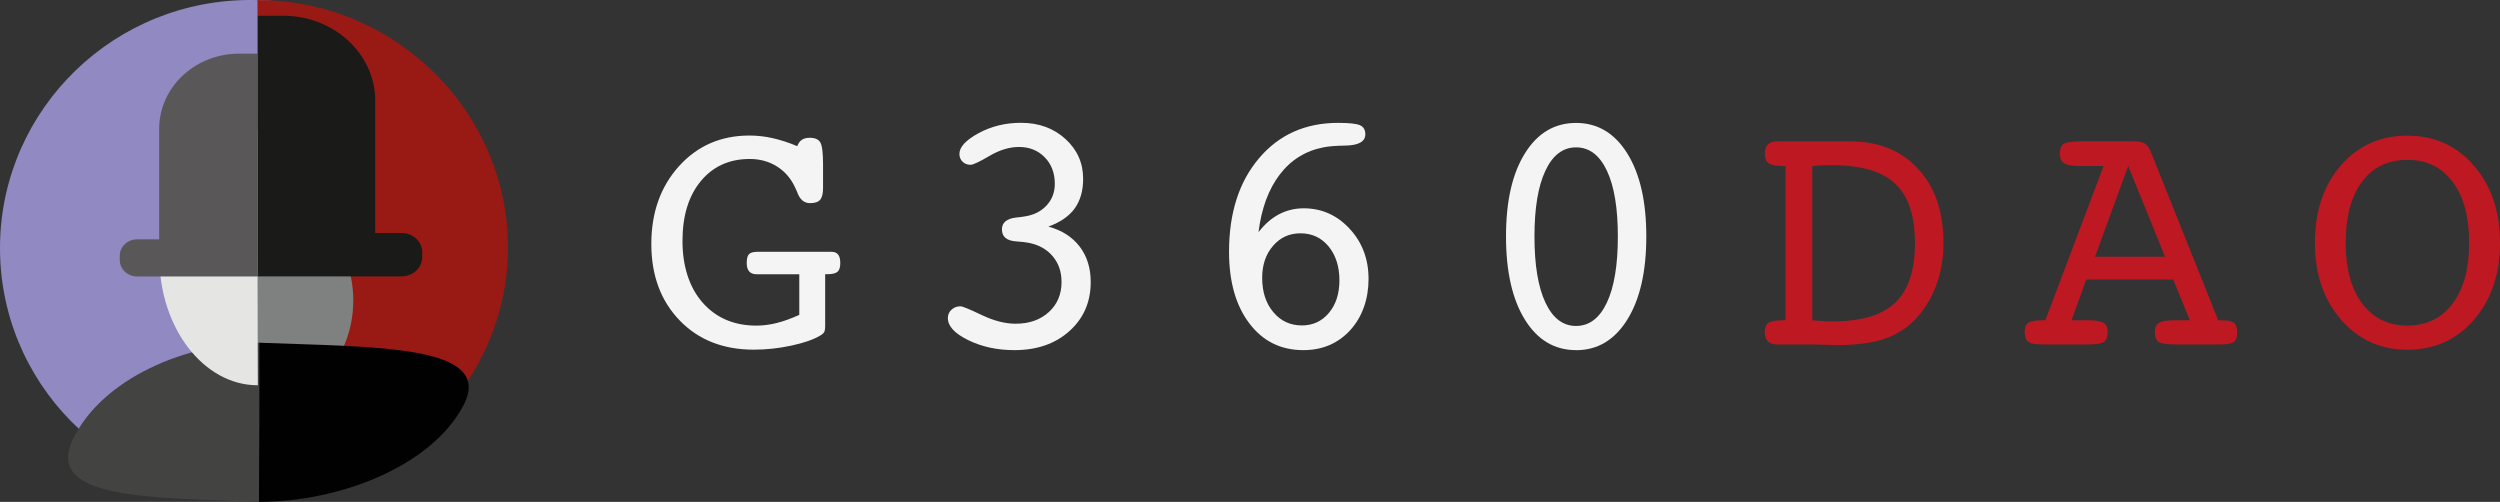 <?xml version="1.0" encoding="UTF-8"?><svg id="Layer_1" xmlns="http://www.w3.org/2000/svg" viewBox="0 0 378.65 76.01"><rect x="0" y="0" width="378.65" height="76.01" fill="#333333" stroke="none"/><defs><style>.cls-1{fill:#010101;}.cls-2{fill:#f5f4f5;}.cls-3{fill:#e5e5e4;}.cls-4{fill:#7f8080;}.cls-5{fill:#991915;}.cls-6{fill:#9089c2;}.cls-7{fill:#be1823;}.cls-8{fill:#e30615;}.cls-9{fill:#434342;}.cls-10{fill:#1a1b19;}.cls-11{fill:#595757;}</style></defs><g><path class="cls-2" d="M121.06,47.69v-6.15h-6.43c-.52,0-.9-.14-1.15-.42-.25-.28-.38-.7-.38-1.27,0-.66,.11-1.11,.34-1.35,.23-.24,.66-.36,1.3-.36h11.21c.45,0,.78,.14,1,.43,.22,.28,.32,.71,.32,1.28,0,.64-.14,1.08-.43,1.32s-.79,.36-1.52,.36h-.34v7.81c0,.47-.05,.79-.16,.97-.1,.18-.31,.36-.62,.53-.99,.59-2.42,1.09-4.31,1.5s-3.8,.62-5.73,.62c-4.63,0-8.38-1.48-11.23-4.44s-4.28-6.81-4.28-11.57,1.4-8.68,4.19-11.78c2.79-3.09,6.35-4.64,10.67-4.64,1.18,0,2.36,.13,3.54,.4,1.18,.27,2.42,.67,3.7,1.21,.17-.45,.41-.77,.71-.97,.3-.2,.7-.3,1.18-.3,.81,0,1.35,.24,1.62,.73s.4,1.6,.4,3.35v3.53c0,.85-.15,1.44-.44,1.78-.29,.34-.8,.51-1.53,.51-.9,0-1.55-.55-1.94-1.66-.14-.33-.25-.58-.34-.75-.64-1.37-1.56-2.42-2.75-3.16-1.19-.74-2.56-1.12-4.1-1.12-3.09,0-5.57,1.12-7.42,3.36-1.85,2.24-2.77,5.26-2.77,9.06s1.02,7.04,3.06,9.35c2.04,2.31,4.76,3.47,8.14,3.47,.99,0,2-.13,3.05-.39,1.05-.26,2.19-.67,3.44-1.24Z"/><path class="cls-2" d="M158.82,34.33c2.02,.55,3.59,1.56,4.71,3.02,1.11,1.46,1.67,3.25,1.67,5.36,0,3.03-1.07,5.5-3.22,7.43s-4.92,2.89-8.33,2.89c-2.63,0-4.97-.51-7.02-1.52-2.05-1.01-3.07-2.12-3.07-3.33,0-.52,.19-.95,.56-1.28,.37-.34,.83-.51,1.36-.51,.29,0,1.36,.44,3.2,1.32s3.56,1.32,5.15,1.32c2.06,0,3.73-.59,5.02-1.76,1.29-1.18,1.93-2.7,1.93-4.56,0-1.54-.44-2.84-1.34-3.9-.89-1.06-2.11-1.74-3.67-2.04-.47-.09-1.08-.16-1.84-.21-1.45-.09-2.18-.69-2.18-1.82,0-1.02,.71-1.62,2.13-1.79,.55-.05,1.01-.11,1.37-.18,1.35-.21,2.44-.76,3.27-1.66s1.24-1.99,1.24-3.27c0-1.64-.51-2.98-1.53-4.02s-2.32-1.56-3.89-1.56c-1.45,0-2.94,.45-4.47,1.35s-2.48,1.35-2.87,1.35c-.48,0-.89-.16-1.21-.47s-.48-.7-.48-1.17c0-1.05,.97-2.1,2.9-3.15,1.94-1.05,4.08-1.57,6.43-1.57,2.7,0,4.94,.82,6.73,2.45s2.68,3.64,2.68,6.03c0,1.82-.43,3.31-1.28,4.49s-2.18,2.09-3.98,2.75Z"/><path class="cls-2" d="M190.6,35.18c.93-1.21,1.97-2.12,3.11-2.72s2.39-.91,3.74-.91c2.73,0,5.05,1.03,6.96,3.09,1.91,2.06,2.87,4.59,2.87,7.6s-.92,5.73-2.77,7.76c-1.85,2.02-4.22,3.03-7.11,3.03-3.41,0-6.13-1.35-8.18-4.06-2.05-2.71-3.07-6.32-3.07-10.83,0-5.88,1.51-10.6,4.54-14.17,3.02-3.57,7.02-5.36,11.98-5.36,1.68,0,2.78,.12,3.32,.36,.54,.24,.8,.7,.8,1.37,0,1.11-1.02,1.68-3.06,1.71-1.35,.02-2.43,.1-3.24,.26-2.73,.52-4.95,1.89-6.65,4.11-1.7,2.22-2.78,5.14-3.23,8.75Zm.57,6.9c0,2.13,.56,3.86,1.69,5.2,1.12,1.34,2.57,2.01,4.33,2.01,1.66,0,3.02-.63,4.08-1.89,1.06-1.26,1.6-2.91,1.6-4.95s-.55-3.82-1.65-5.14-2.51-1.97-4.24-1.97-3.06,.63-4.16,1.89c-1.1,1.26-1.65,2.88-1.65,4.85Z"/><path class="cls-2" d="M238.71,53.03c-3.25,0-5.83-1.53-7.74-4.6-1.91-3.07-2.87-7.28-2.87-12.62s.95-9.52,2.87-12.59c1.91-3.07,4.49-4.6,7.74-4.6s5.84,1.54,7.76,4.62,2.88,7.27,2.88,12.58-.96,9.51-2.88,12.59c-1.92,3.09-4.51,4.63-7.76,4.63Zm0-30.71c-1.99,0-3.54,1.18-4.64,3.53-1.11,2.35-1.66,5.68-1.66,9.97s.55,7.65,1.66,10.01c1.11,2.36,2.65,3.54,4.64,3.54s3.56-1.18,4.67-3.54c1.11-2.36,1.66-5.7,1.66-10.01s-.55-7.62-1.66-9.97c-1.11-2.35-2.66-3.53-4.67-3.53Z"/><path class="cls-7" d="M274.48,52.17h-5.27c-.64,0-1.12-.16-1.44-.47-.32-.31-.48-.78-.48-1.4,0-.67,.19-1.14,.56-1.4,.37-.26,1.08-.39,2.11-.39h.47V25.14h-.41c-1.04,0-1.75-.14-2.14-.42s-.58-.76-.58-1.45c0-.64,.16-1.11,.48-1.41,.32-.3,.82-.45,1.49-.45h10.95c4.31,0,7.74,1.39,10.3,4.16s3.84,6.52,3.84,11.24c0,2.3-.37,4.44-1.1,6.41-.73,1.97-1.8,3.7-3.2,5.19-1.3,1.35-2.88,2.33-4.73,2.94-1.86,.61-4.25,.92-7.17,.92-.35,0-.93-.02-1.75-.05s-1.46-.05-1.91-.05Zm0-3.66c.55,.05,1.1,.09,1.65,.12,.54,.03,1.08,.04,1.59,.04,4.25,0,7.37-.95,9.35-2.85,1.98-1.9,2.97-4.9,2.97-9s-.99-7.11-2.98-8.99c-1.99-1.88-5.17-2.81-9.54-2.81-.81,0-1.43,0-1.85,.03-.42,.02-.82,.05-1.18,.1v23.37Z"/><path class="cls-7" d="M318.63,25.14h-3.79c-1.05,0-1.79-.14-2.22-.43-.42-.29-.64-.77-.64-1.44,0-.71,.19-1.2,.56-1.47,.37-.27,1.39-.4,3.05-.4h7.39c.95,0,1.59,.13,1.93,.38,.34,.25,.64,.71,.92,1.39l10.14,25.34h.44c.93,0,1.57,.13,1.92,.39,.35,.26,.52,.73,.52,1.4,0,.71-.16,1.2-.49,1.47-.33,.27-.94,.4-1.84,.4h-7.06c-1.31,0-2.16-.13-2.53-.4-.37-.27-.56-.76-.56-1.47,0-.66,.2-1.12,.61-1.39,.41-.27,1.17-.4,2.29-.4h2.41l-2.52-6.17h-13.18l-2.23,6.17h2.52c1.14,0,1.92,.13,2.34,.4,.41,.27,.62,.73,.62,1.39,0,.71-.19,1.2-.56,1.47-.37,.27-1.19,.4-2.45,.4h-6.82c-1.11,0-1.84-.13-2.2-.4-.36-.27-.54-.76-.54-1.47s.18-1.14,.54-1.4c.36-.26,1.06-.39,2.1-.39h.49l8.82-23.37Zm-1.32,13.75h10.61l-5.58-13.75-5.03,13.75Z"/><path class="cls-7" d="M378.65,36.76c0,4.74-1.31,8.62-3.94,11.66s-5.99,4.55-10.09,4.55-7.41-1.52-10.05-4.56c-2.64-3.04-3.96-6.92-3.96-11.65s1.31-8.67,3.92-11.68c2.61-3.02,5.97-4.53,10.09-4.53s7.46,1.52,10.09,4.56,3.94,6.92,3.94,11.65Zm-14.03,12.55c2.9,0,5.19-1.11,6.86-3.34,1.67-2.23,2.5-5.3,2.5-9.21s-.83-6.99-2.5-9.21c-1.67-2.23-3.95-3.34-6.86-3.34s-5.21,1.1-6.86,3.31c-1.65,2.21-2.48,5.29-2.48,9.24s.83,6.99,2.5,9.21c1.67,2.23,3.95,3.34,6.83,3.34Z"/></g><path class="cls-8" d="M42.57,54.37l-10.4,2.39-.47,13.82,11.3-2.67s-.43-13.54-.43-13.54Z"/><ellipse class="cls-6" cx="37.88" cy="37.56" rx="37.88" ry="37.56" transform="translate(-1.32 1.38) rotate(-2.05)"/><path class="cls-7" d="M37.52,69.82l5.92-.8-.45-7.92-5.47,.7v8.01Z"/><path class="cls-5" d="M39.06,37.46L39,.02s.04,0,.06,0C59.84,.02,76.94,16.92,76.94,37.46s-17.1,37.43-37.88,37.43c-.86,0-1.72-.03-2.58-.09l2.58-37.35Z"/><path class="cls-4" d="M38.66,45.5l-.05-16.3s.03,0,.05,0c8.15,0,14.85,7.36,14.85,16.3s-6.71,16.3-14.85,16.3v-16.3Z"/><path class="cls-9" d="M39.36,63.04v12.98c-16.03-.68-32.73-.25-28.33-9.46s17.17-14.66,28.38-14.64c0,0-.03,7.41-.05,11.12Z"/><path class="cls-3" d="M39,39.05l.05,19.3s-.03,0-.05,0c-8.15,0-14.85-8.71-14.85-19.3s6.71-19.3,14.85-19.3v19.3Z"/><path class="cls-11" d="M36.45,8.13c-6.69-.12-12.2,4.87-12.34,11.17v16.95h-3.34c-1.45,0-2.63,1.11-2.63,2.48h0v.66c0,1.37,1.18,2.48,2.63,2.48h18.28V8.13h-2.6Z"/><path class="cls-10" d="M63.95,38.97v-.78c0-1.6-1.4-2.9-3.13-2.9h-3.99V15.73c.26-7.14-5.78-13.1-13.47-13.34h-4.3V41.86h21.76c1.73,0,3.13-1.3,3.13-2.9h0Z"/><path class="cls-1" d="M39.28,64.89v-12.98c17.5,.68,35.73,.25,30.93,9.46s-18.74,14.66-30.99,14.64c0,0,.04-7.41,.05-11.12Z"/></svg>